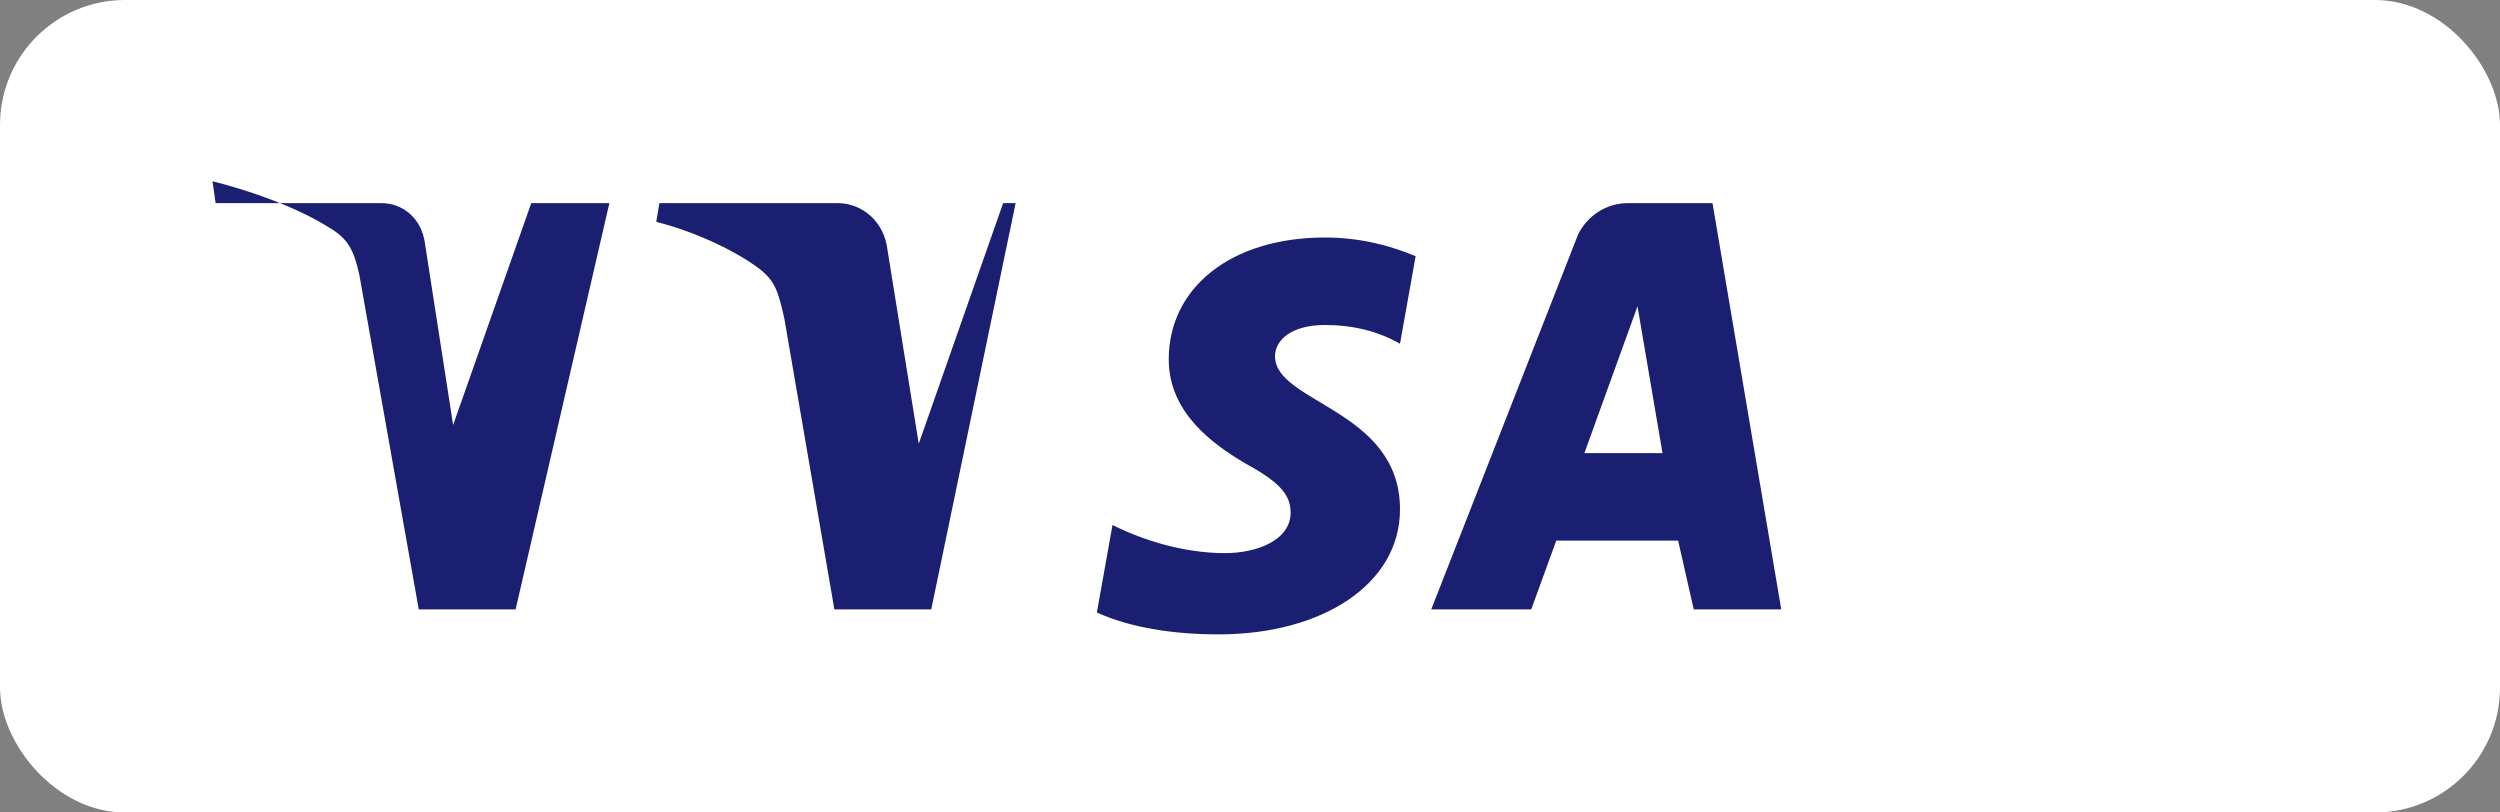 <svg width="80" height="26" viewBox="0 0 80 26" fill="none" xmlns="http://www.w3.org/2000/svg">
  <rect x="0" y="0" width="80" height="26" fill="#808080" stroke="none"/>
  <rect width="80" height="26" rx="4" fill="white"/>
  <path d="M32.5 6.5L29.8 19.5H26.7L25.1 10.2C24.9 9.3 24.8 9 24.3 8.6C23.5 8 22.2 7.4 21 7.1L21.1 6.5H26.8C27.6 6.5 28.3 7.1 28.4 8L29.4 14.2L32.1 6.5H35.3L32.5 6.5ZM44.8 16.3C44.8 13.1 40.8 12.9 40.8 11.4C40.8 10.9 41.3 10.4 42.4 10.4C43.3 10.4 44.1 10.6 44.8 11L45.3 8.2C44.6 7.9 43.6 7.6 42.4 7.6C39.4 7.6 37.4 9.2 37.4 11.5C37.4 13.2 38.8 14.2 39.8 14.8C40.9 15.4 41.3 15.8 41.3 16.4C41.3 17.3 40.2 17.7 39.2 17.7C37.9 17.7 36.6 17.3 35.6 16.8L35.1 19.6C36.2 20.1 37.6 20.3 39 20.3C42.3 20.3 44.8 18.7 44.8 16.3ZM54.2 19.5H57L54.8 6.5H52.1C51.4 6.5 50.8 6.9 50.5 7.5L45.8 19.5H49L49.8 17.3H53.7L54.2 19.5ZM50.7 14.5L52.4 9.8L53.2 14.5H50.7ZM19.5 6.5L16.5 19.5H13.4L11.5 8.8C11.3 7.9 11.1 7.6 10.4 7.2C9.4 6.6 8 6.1 6.8 5.8L6.9 6.5H12.2C12.9 6.5 13.5 7 13.6 7.8L14.5 13.6L17 6.5H19.5Z" fill="#1A1F71"/>
</svg>